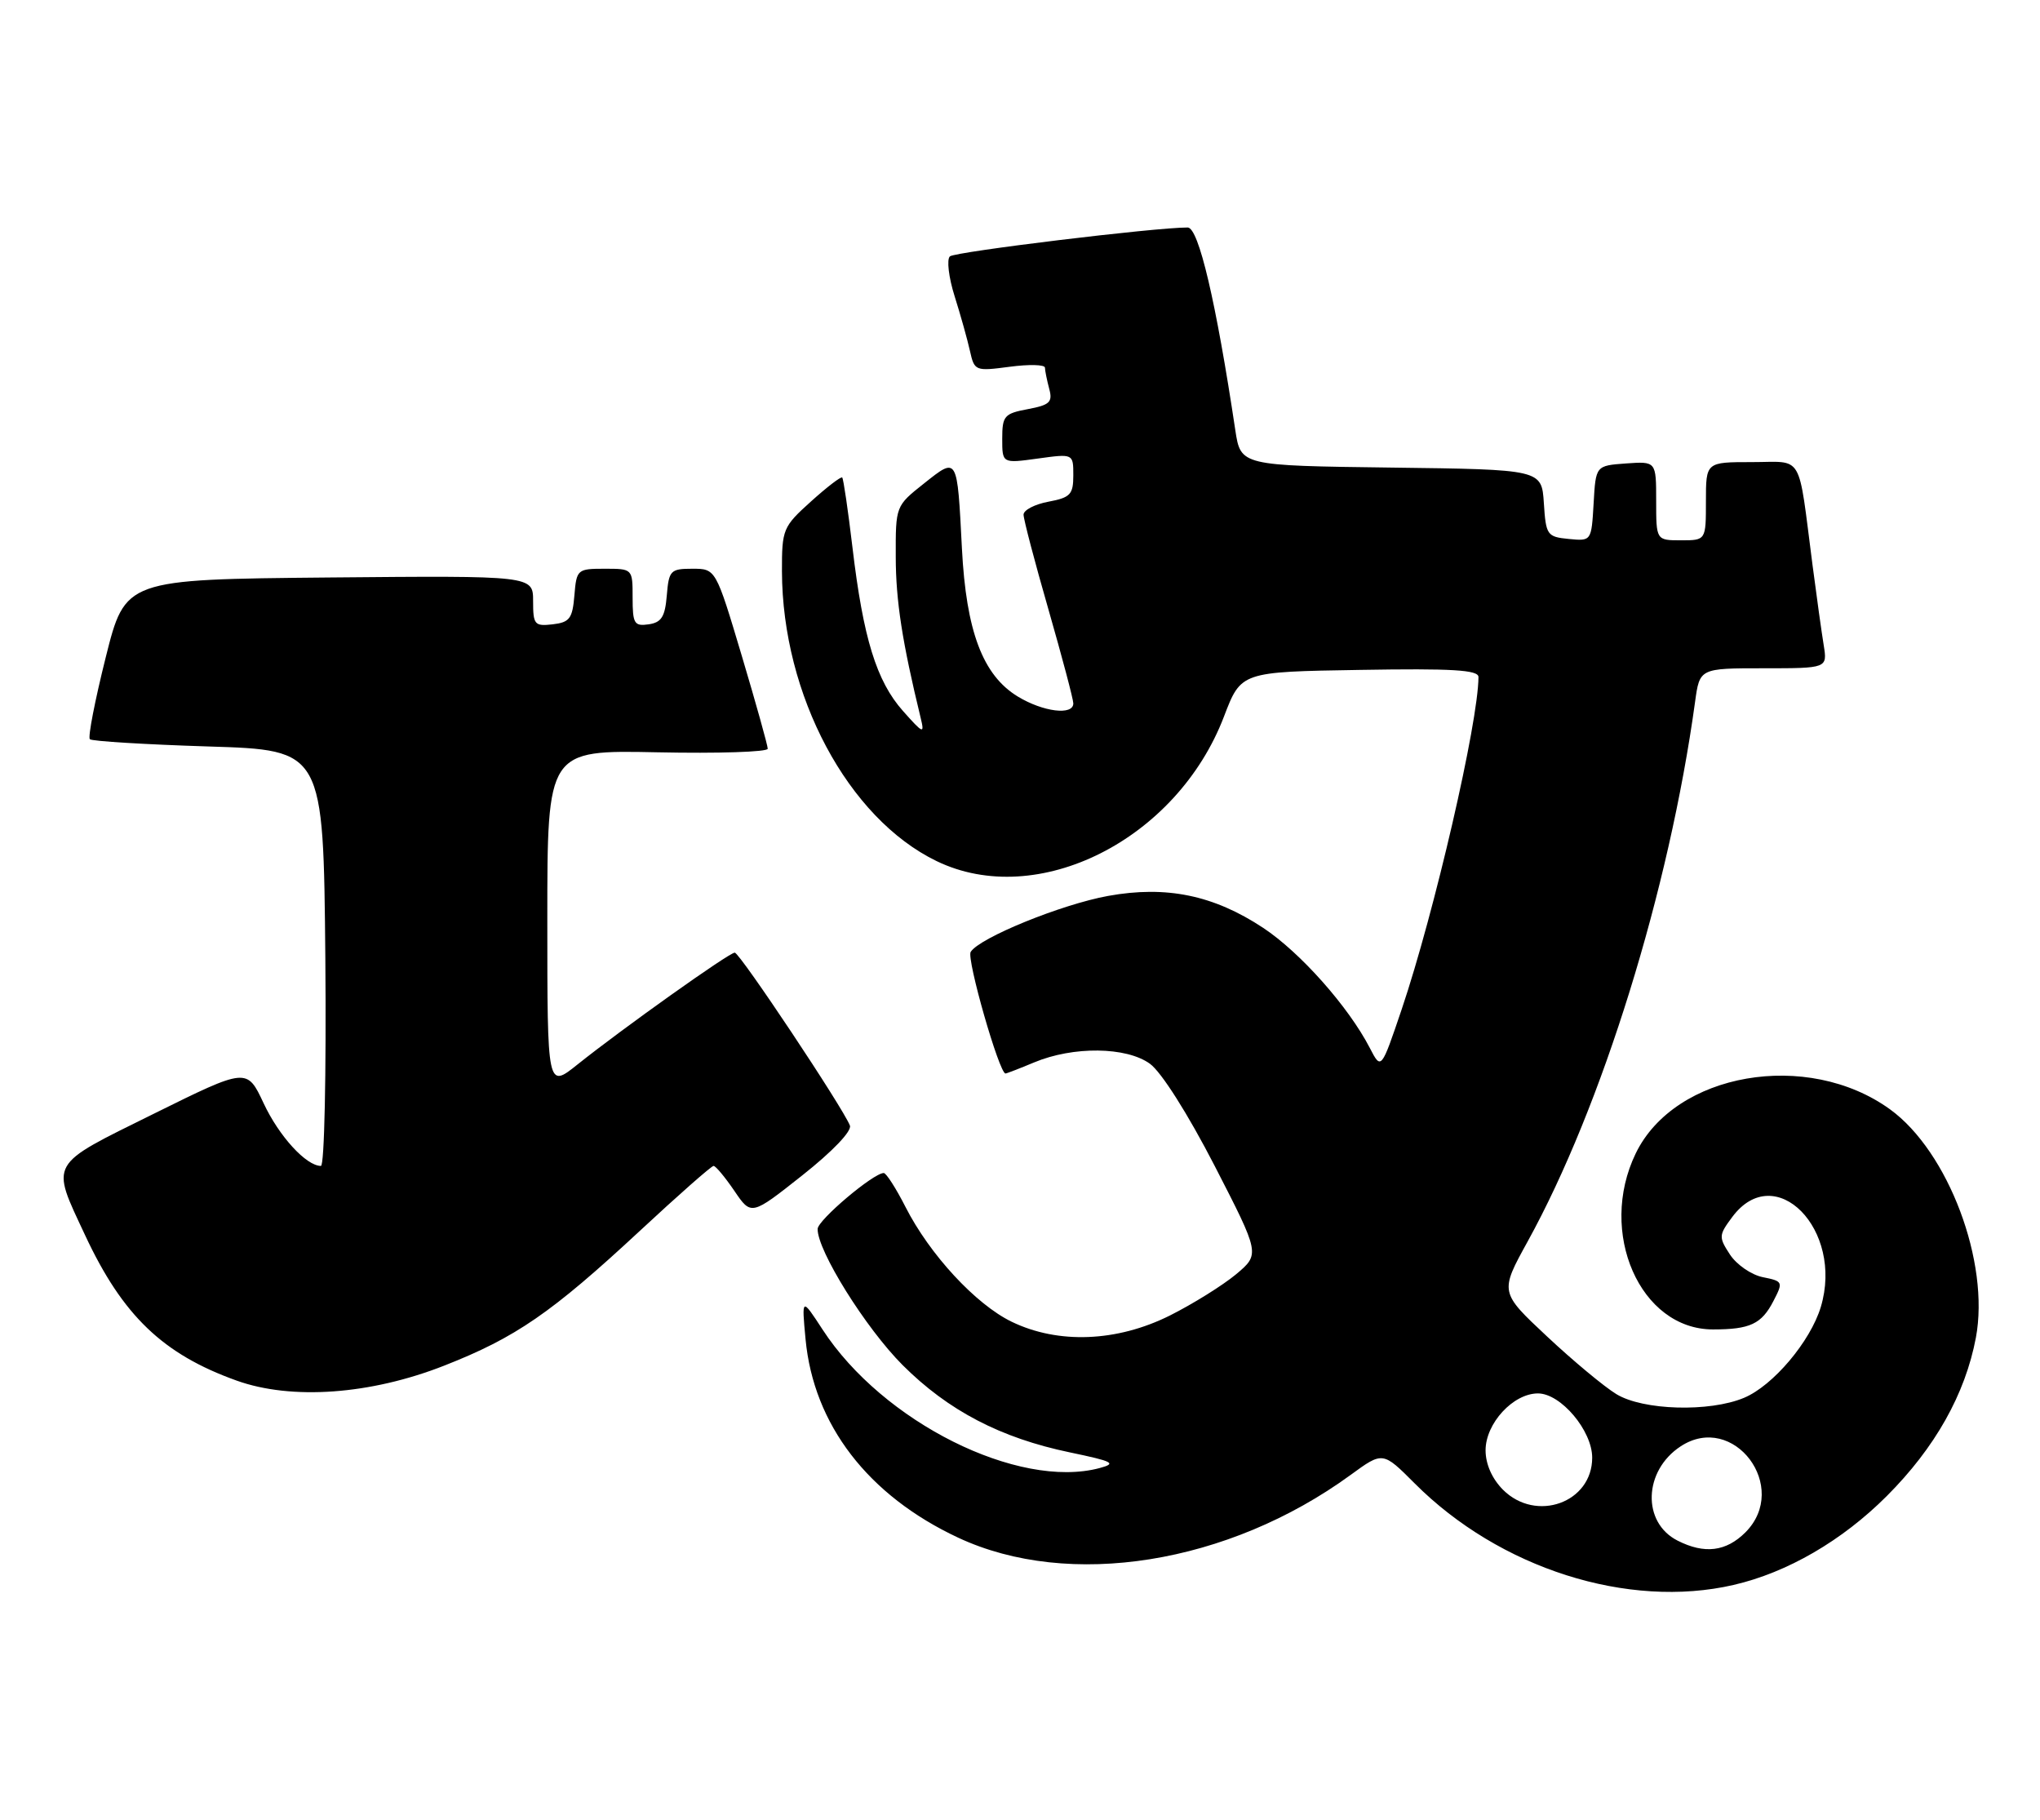 <?xml version="1.0" encoding="UTF-8" standalone="no"?>
<!DOCTYPE svg PUBLIC "-//W3C//DTD SVG 1.1//EN" "http://www.w3.org/Graphics/SVG/1.1/DTD/svg11.dtd" >
<svg xmlns="http://www.w3.org/2000/svg" xmlns:xlink="http://www.w3.org/1999/xlink" version="1.1" viewBox="0 0 287 256">
 <g >
 <path fill="currentColor"
d=" M 243.89 222.94 C 251.44 221.20 259.16 216.72 265.44 210.44 C 272.24 203.64 276.48 196.10 277.98 188.16 C 279.97 177.57 274.11 161.99 265.90 156.04 C 254.28 147.63 235.63 150.86 230.12 162.25 C 224.75 173.35 230.74 187.00 240.99 187.00 C 246.21 187.00 247.83 186.24 249.50 183.00 C 250.89 180.32 250.84 180.22 248.01 179.65 C 246.40 179.33 244.33 177.90 243.39 176.48 C 241.78 174.01 241.79 173.76 243.70 171.19 C 249.73 163.08 259.44 172.95 256.16 183.85 C 254.69 188.70 249.44 194.92 245.36 196.62 C 240.49 198.66 231.15 198.39 227.40 196.10 C 225.69 195.06 221.30 191.41 217.65 187.99 C 210.99 181.76 210.99 181.76 214.92 174.63 C 225.38 155.65 234.84 125.17 238.47 98.75 C 239.12 94.00 239.12 94.00 248.11 94.00 C 257.09 94.00 257.09 94.00 256.57 90.75 C 256.28 88.96 255.57 83.90 255.00 79.50 C 252.91 63.44 253.83 65.00 246.45 65.00 C 240.00 65.00 240.00 65.00 240.00 70.50 C 240.00 76.00 240.00 76.00 236.50 76.00 C 233.00 76.00 233.00 76.00 233.00 70.44 C 233.00 64.89 233.00 64.89 228.75 65.19 C 224.50 65.50 224.50 65.50 224.20 70.81 C 223.89 76.12 223.89 76.12 220.70 75.81 C 217.65 75.51 217.49 75.28 217.20 70.77 C 216.89 66.04 216.89 66.04 195.72 65.77 C 174.55 65.50 174.55 65.50 173.79 60.50 C 171.08 42.43 168.63 32.00 167.09 32.00 C 162.50 31.99 134.38 35.41 133.64 36.06 C 133.17 36.48 133.46 39.00 134.30 41.66 C 135.14 44.32 136.11 47.79 136.46 49.37 C 137.09 52.18 137.21 52.23 142.05 51.59 C 144.77 51.23 147.01 51.28 147.01 51.72 C 147.02 52.15 147.29 53.48 147.61 54.69 C 148.12 56.56 147.69 56.97 144.60 57.55 C 141.29 58.17 141.00 58.50 141.00 61.71 C 141.00 65.19 141.00 65.19 146.00 64.50 C 151.00 63.81 151.00 63.81 151.00 66.86 C 151.00 69.55 150.59 69.99 147.50 70.57 C 145.57 70.93 144.00 71.75 144.00 72.39 C 144.00 73.04 145.57 79.03 147.50 85.72 C 149.42 92.41 151.00 98.36 151.00 98.94 C 151.00 100.67 146.75 100.14 143.18 97.97 C 138.26 94.97 135.93 88.79 135.33 77.16 C 134.66 64.11 134.74 64.24 130.00 68.00 C 126.00 71.17 126.00 71.17 126.02 78.33 C 126.03 84.53 126.93 90.30 129.53 101.00 C 130.09 103.30 129.89 103.22 127.03 100.00 C 123.31 95.81 121.44 89.76 119.93 77.00 C 119.31 71.78 118.66 67.35 118.49 67.17 C 118.32 66.99 116.34 68.51 114.09 70.54 C 110.14 74.10 110.00 74.45 110.01 80.37 C 110.06 97.77 119.30 115.09 131.76 121.12 C 145.96 128.00 165.58 118.12 172.20 100.78 C 174.60 94.50 174.60 94.50 191.30 94.23 C 204.31 94.01 208.00 94.23 208.00 95.23 C 207.98 101.62 201.80 128.35 197.19 142.00 C 194.31 150.50 194.31 150.50 192.72 147.42 C 189.71 141.60 182.94 133.98 177.72 130.52 C 170.75 125.91 164.08 124.54 155.90 126.02 C 149.33 127.21 137.79 131.91 136.56 133.90 C 135.96 134.87 140.58 151.00 141.46 151.00 C 141.62 151.00 143.43 150.30 145.49 149.44 C 150.99 147.14 158.47 147.23 161.78 149.63 C 163.39 150.80 167.10 156.65 170.89 164.00 C 177.27 176.41 177.27 176.41 173.89 179.25 C 172.02 180.80 167.84 183.41 164.59 185.04 C 157.15 188.76 148.88 189.09 142.33 185.92 C 137.27 183.47 130.78 176.45 127.38 169.75 C 126.05 167.14 124.68 165.00 124.33 165.00 C 122.88 165.00 115.06 171.61 115.03 172.86 C 114.96 175.88 121.80 186.83 126.98 192.01 C 133.41 198.43 140.78 202.27 150.54 204.30 C 156.62 205.57 157.15 205.84 154.70 206.50 C 143.25 209.55 124.18 200.02 115.72 187.01 C 112.78 182.50 112.78 182.50 113.33 188.37 C 114.46 200.39 122.12 210.36 134.80 216.29 C 150.41 223.59 172.80 220.01 190.02 207.46 C 194.54 204.16 194.54 204.16 199.02 208.65 C 210.97 220.62 229.02 226.37 243.89 222.94 Z  M 62.50 192.09 C 72.56 188.14 77.58 184.68 89.97 173.18 C 95.40 168.13 100.09 164.00 100.39 164.00 C 100.69 164.00 102.00 165.58 103.31 167.50 C 105.69 171.01 105.69 171.01 112.88 165.32 C 117.14 161.95 119.87 159.09 119.57 158.32 C 118.62 155.85 104.07 134.00 103.37 134.00 C 102.58 134.00 87.59 144.66 81.25 149.73 C 77.00 153.13 77.00 153.13 77.00 129.32 C 77.00 105.50 77.00 105.50 92.50 105.82 C 101.02 106.00 108.00 105.77 108.01 105.32 C 108.01 104.87 106.37 98.99 104.36 92.25 C 100.70 80.00 100.70 80.00 97.41 80.00 C 94.33 80.00 94.10 80.24 93.81 83.75 C 93.56 86.76 93.06 87.56 91.25 87.82 C 89.23 88.11 89.00 87.72 89.00 84.07 C 89.00 80.00 89.00 80.00 85.06 80.00 C 81.23 80.00 81.11 80.10 80.81 83.75 C 80.54 87.01 80.14 87.54 77.75 87.82 C 75.20 88.11 75.00 87.87 75.00 84.55 C 75.00 80.97 75.00 80.97 46.31 81.23 C 17.62 81.50 17.62 81.50 14.87 92.48 C 13.36 98.51 12.35 103.69 12.64 103.98 C 12.93 104.26 20.44 104.72 29.33 105.00 C 45.50 105.50 45.50 105.50 45.77 134.75 C 45.91 151.13 45.64 164.00 45.15 164.00 C 43.08 164.00 39.26 159.83 37.09 155.19 C 34.74 150.18 34.74 150.18 21.62 156.67 C 6.70 164.05 7.11 163.33 11.97 173.74 C 17.25 185.05 22.92 190.49 33.30 194.20 C 41.03 196.97 52.13 196.17 62.50 192.09 Z  M 236.02 216.71 C 230.97 214.16 231.21 206.87 236.45 203.44 C 243.90 198.56 251.89 209.20 245.55 215.55 C 242.84 218.25 239.80 218.63 236.02 216.71 Z  M 211.45 209.55 C 209.91 208.00 209.00 205.95 209.00 204.00 C 209.00 200.22 212.88 196.00 216.37 196.00 C 219.58 196.00 224.00 201.23 224.00 205.04 C 224.00 211.37 216.11 214.20 211.45 209.55 Z "/>
</g>
</svg>